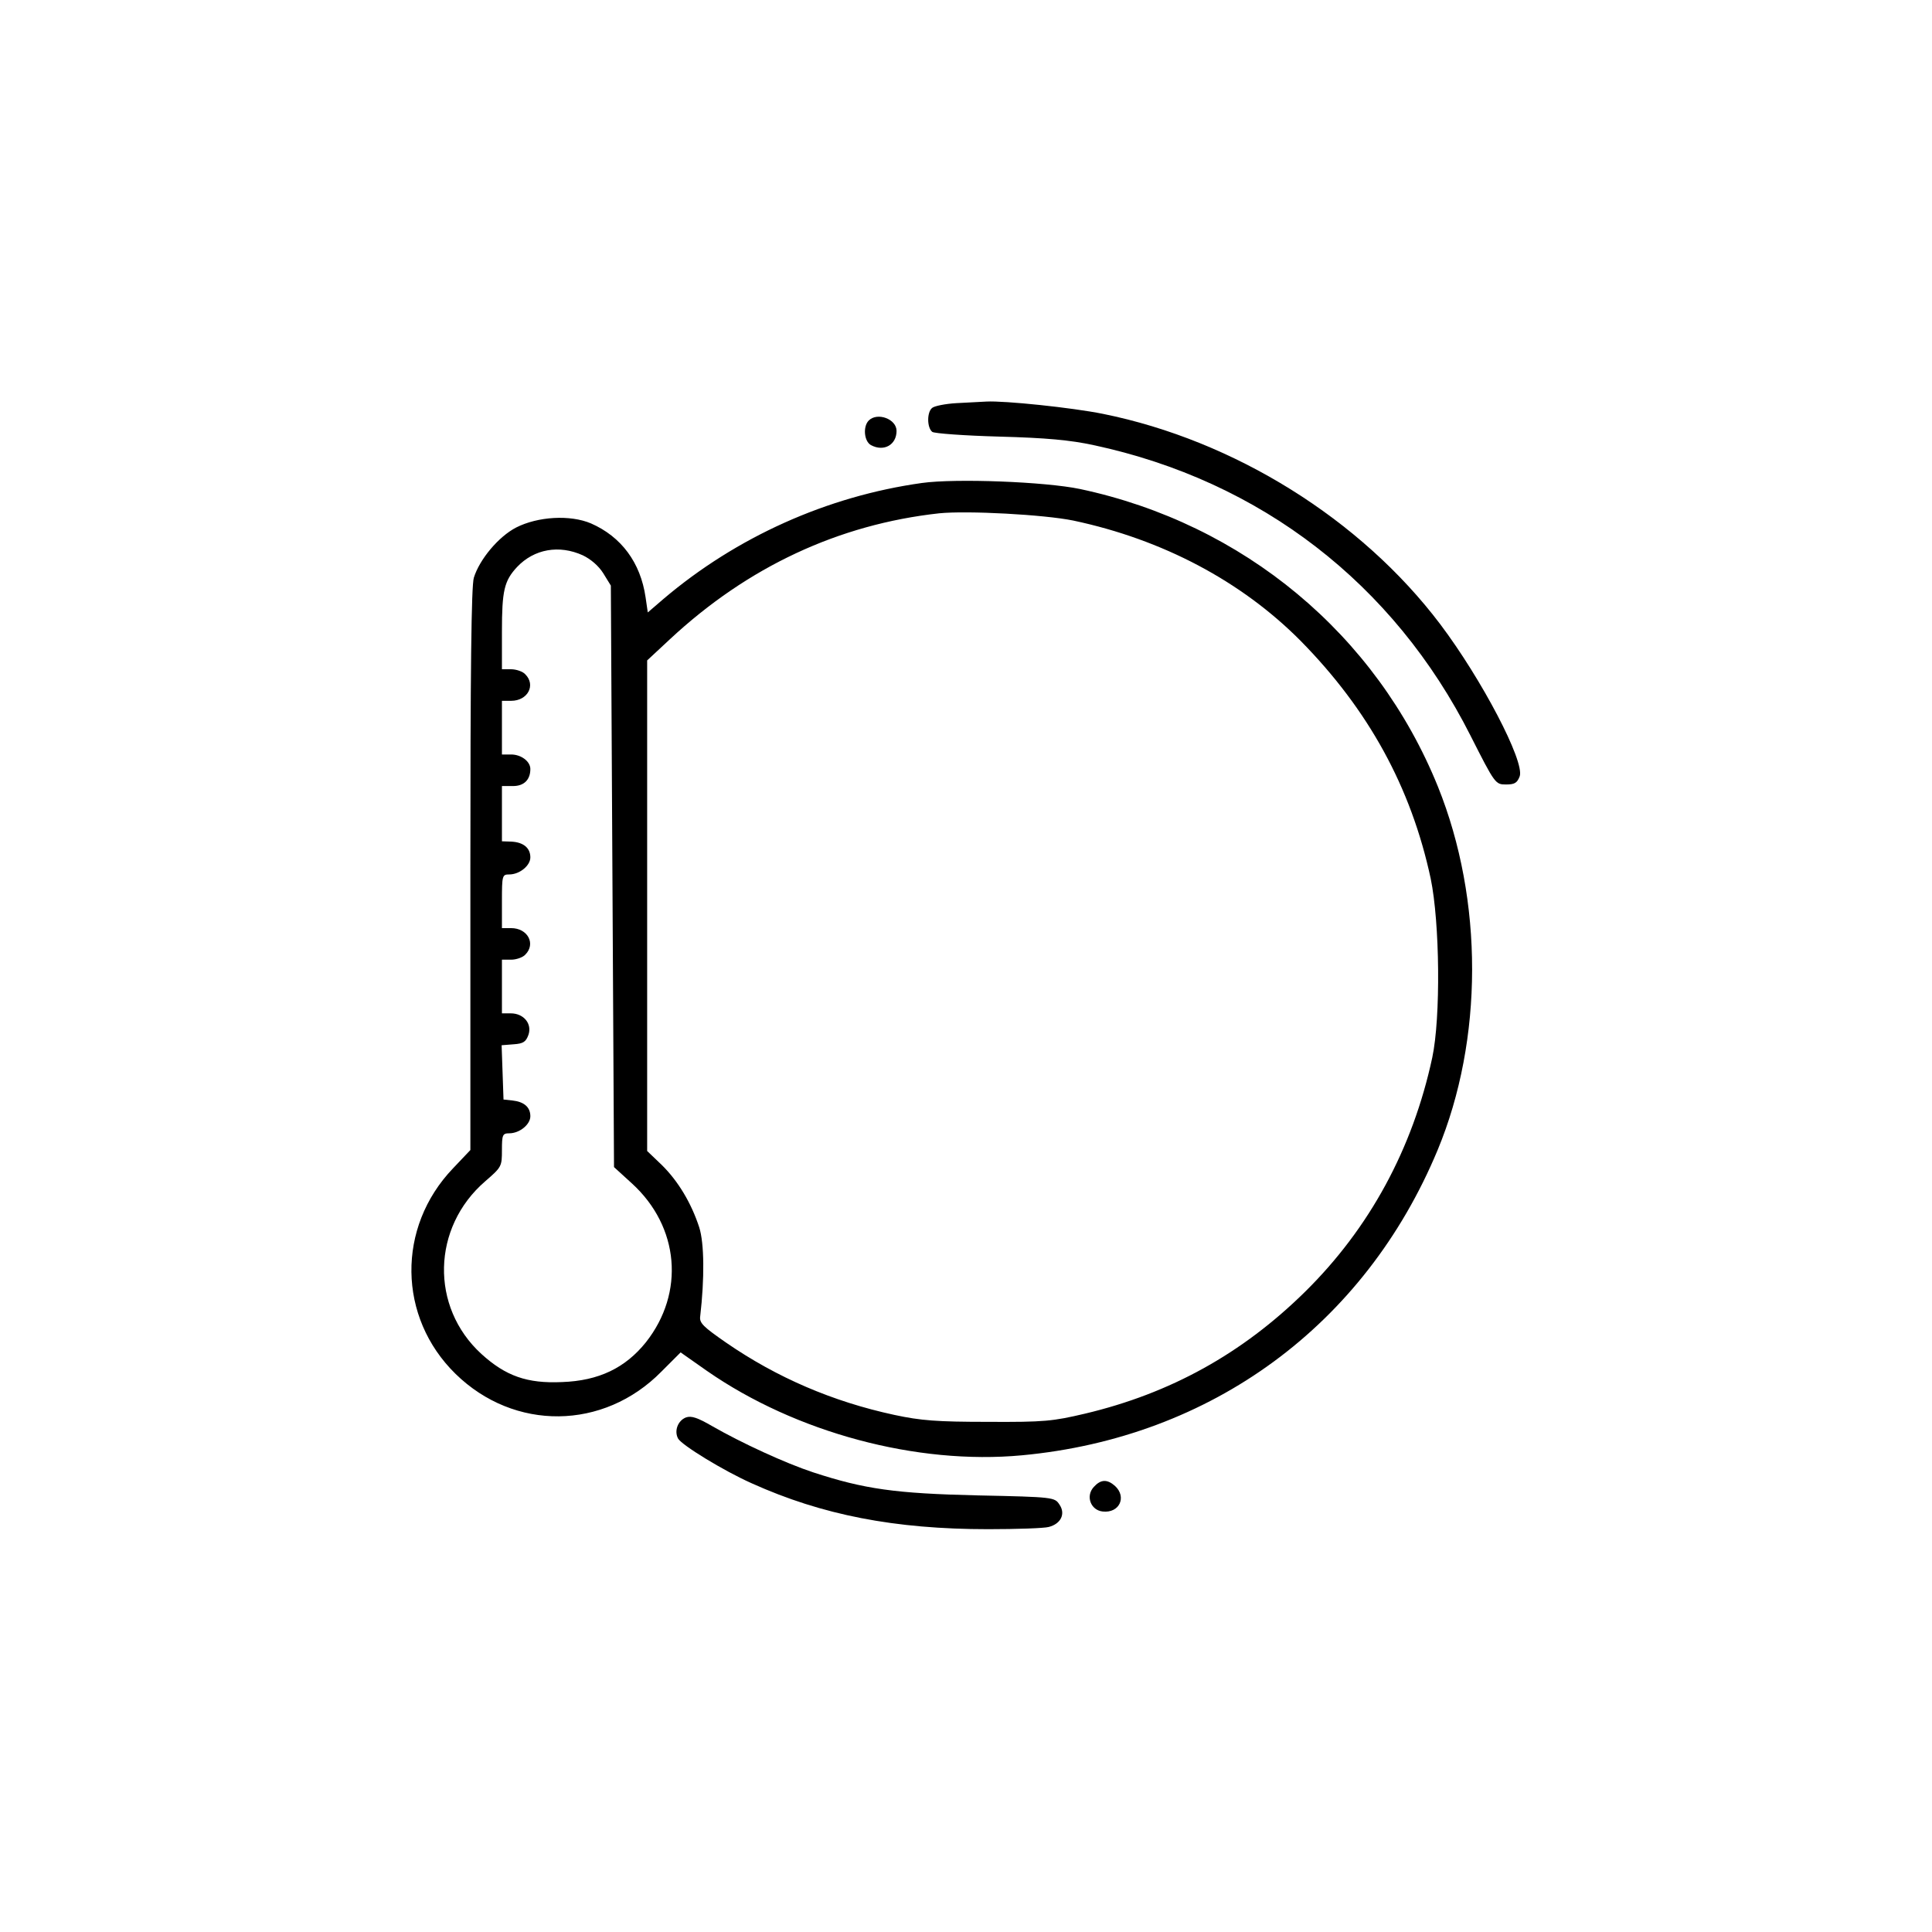 <?xml version="1.0" standalone="no"?>
<!DOCTYPE svg PUBLIC "-//W3C//DTD SVG 20010904//EN"
 "http://www.w3.org/TR/2001/REC-SVG-20010904/DTD/svg10.dtd">
<svg version="1.0" xmlns="http://www.w3.org/2000/svg"
 width="612pt" height="612pt" viewBox="0 0 612 612"
 preserveAspectRatio="xMidYMid meet">
<g transform="translate(0,612) scale(0.1,-0.1)"
fill="#000000" stroke="none">
<path d="M3030 4843 c-35 -2 -70 -9 -77 -15 -17 -13 -17 -62 0 -76 6 -5 102
-12 212 -15 149 -4 225 -11 299 -27 529 -113 951 -439 1194 -920 78 -154 79
-155 113 -155 27 0 35 5 43 26 16 47 -120 307 -252 482 -251 332 -652 582
-1068 666 -99 20 -312 42 -369 39 -16 -1 -59 -3 -95 -5z"/>
<path d="M2752 4788 c-19 -19 -15 -66 7 -78 41 -22 81 1 81 45 0 38 -61 60
-88 33z"/>
<path d="M2920 4590 c-300 -42 -587 -171 -818 -367 l-50 -43 -7 48 c-16 110
-77 192 -173 234 -66 28 -168 22 -237 -13 -56 -29 -116 -101 -134 -159 -8 -26
-11 -294 -11 -925 l0 -888 -55 -58 c-179 -187 -175 -472 8 -651 186 -182 469
-179 652 7 l61 61 84 -59 c281 -195 664 -298 997 -267 601 56 1086 412 1317
967 145 349 146 791 1 1151 -195 482 -616 833 -1134 943 -110 23 -393 34 -501
19z m480 -119 c283 -60 532 -192 719 -380 216 -219 351 -465 413 -754 29 -140
32 -440 5 -567 -62 -289 -199 -541 -403 -742 -199 -196 -427 -322 -697 -386
-102 -24 -129 -27 -307 -26 -162 0 -213 4 -297 22 -195 42 -372 118 -533 229
-72 50 -85 62 -82 83 14 120 13 232 -3 282 -25 77 -67 147 -119 198 l-46 44 0
777 0 777 72 67 c247 230 535 364 853 399 89 9 332 -4 425 -23z m-1554 -110
c25 -12 50 -33 65 -57 l24 -39 5 -921 5 -921 57 -52 c150 -137 168 -346 44
-503 -65 -81 -149 -122 -266 -126 -110 -5 -178 19 -255 89 -163 149 -157 401
12 547 52 45 53 47 53 99 0 48 2 53 23 53 33 0 67 28 67 54 0 29 -20 46 -57
50 l-28 3 -3 86 -3 86 38 3 c31 2 39 8 47 30 12 35 -15 68 -56 68 l-28 0 0 85
0 85 29 0 c16 0 37 7 45 16 34 34 8 84 -45 84 l-29 0 0 85 c0 82 1 85 23 85
33 0 67 28 67 54 0 30 -22 48 -60 50 l-30 1 0 87 0 88 35 0 c35 0 55 20 55 54
0 24 -29 46 -61 46 l-29 0 0 85 0 85 29 0 c53 0 79 50 45 84 -8 9 -29 16 -45
16 l-29 0 0 119 c0 130 7 161 48 205 54 57 133 71 208 37z"/>
<path d="M2173 1630 c-26 -10 -38 -43 -25 -67 12 -21 144 -102 234 -142 222
-100 452 -145 748 -145 91 0 177 3 192 7 39 10 54 42 34 71 -15 23 -18 24
-258 29 -262 6 -360 20 -522 73 -88 29 -227 93 -321 147 -45 26 -65 33 -82 27z"/>
<path d="M3465 1410 c-27 -29 -10 -74 28 -78 53 -6 77 46 39 81 -25 22 -45 21
-67 -3z"/>
</g>
</svg>
